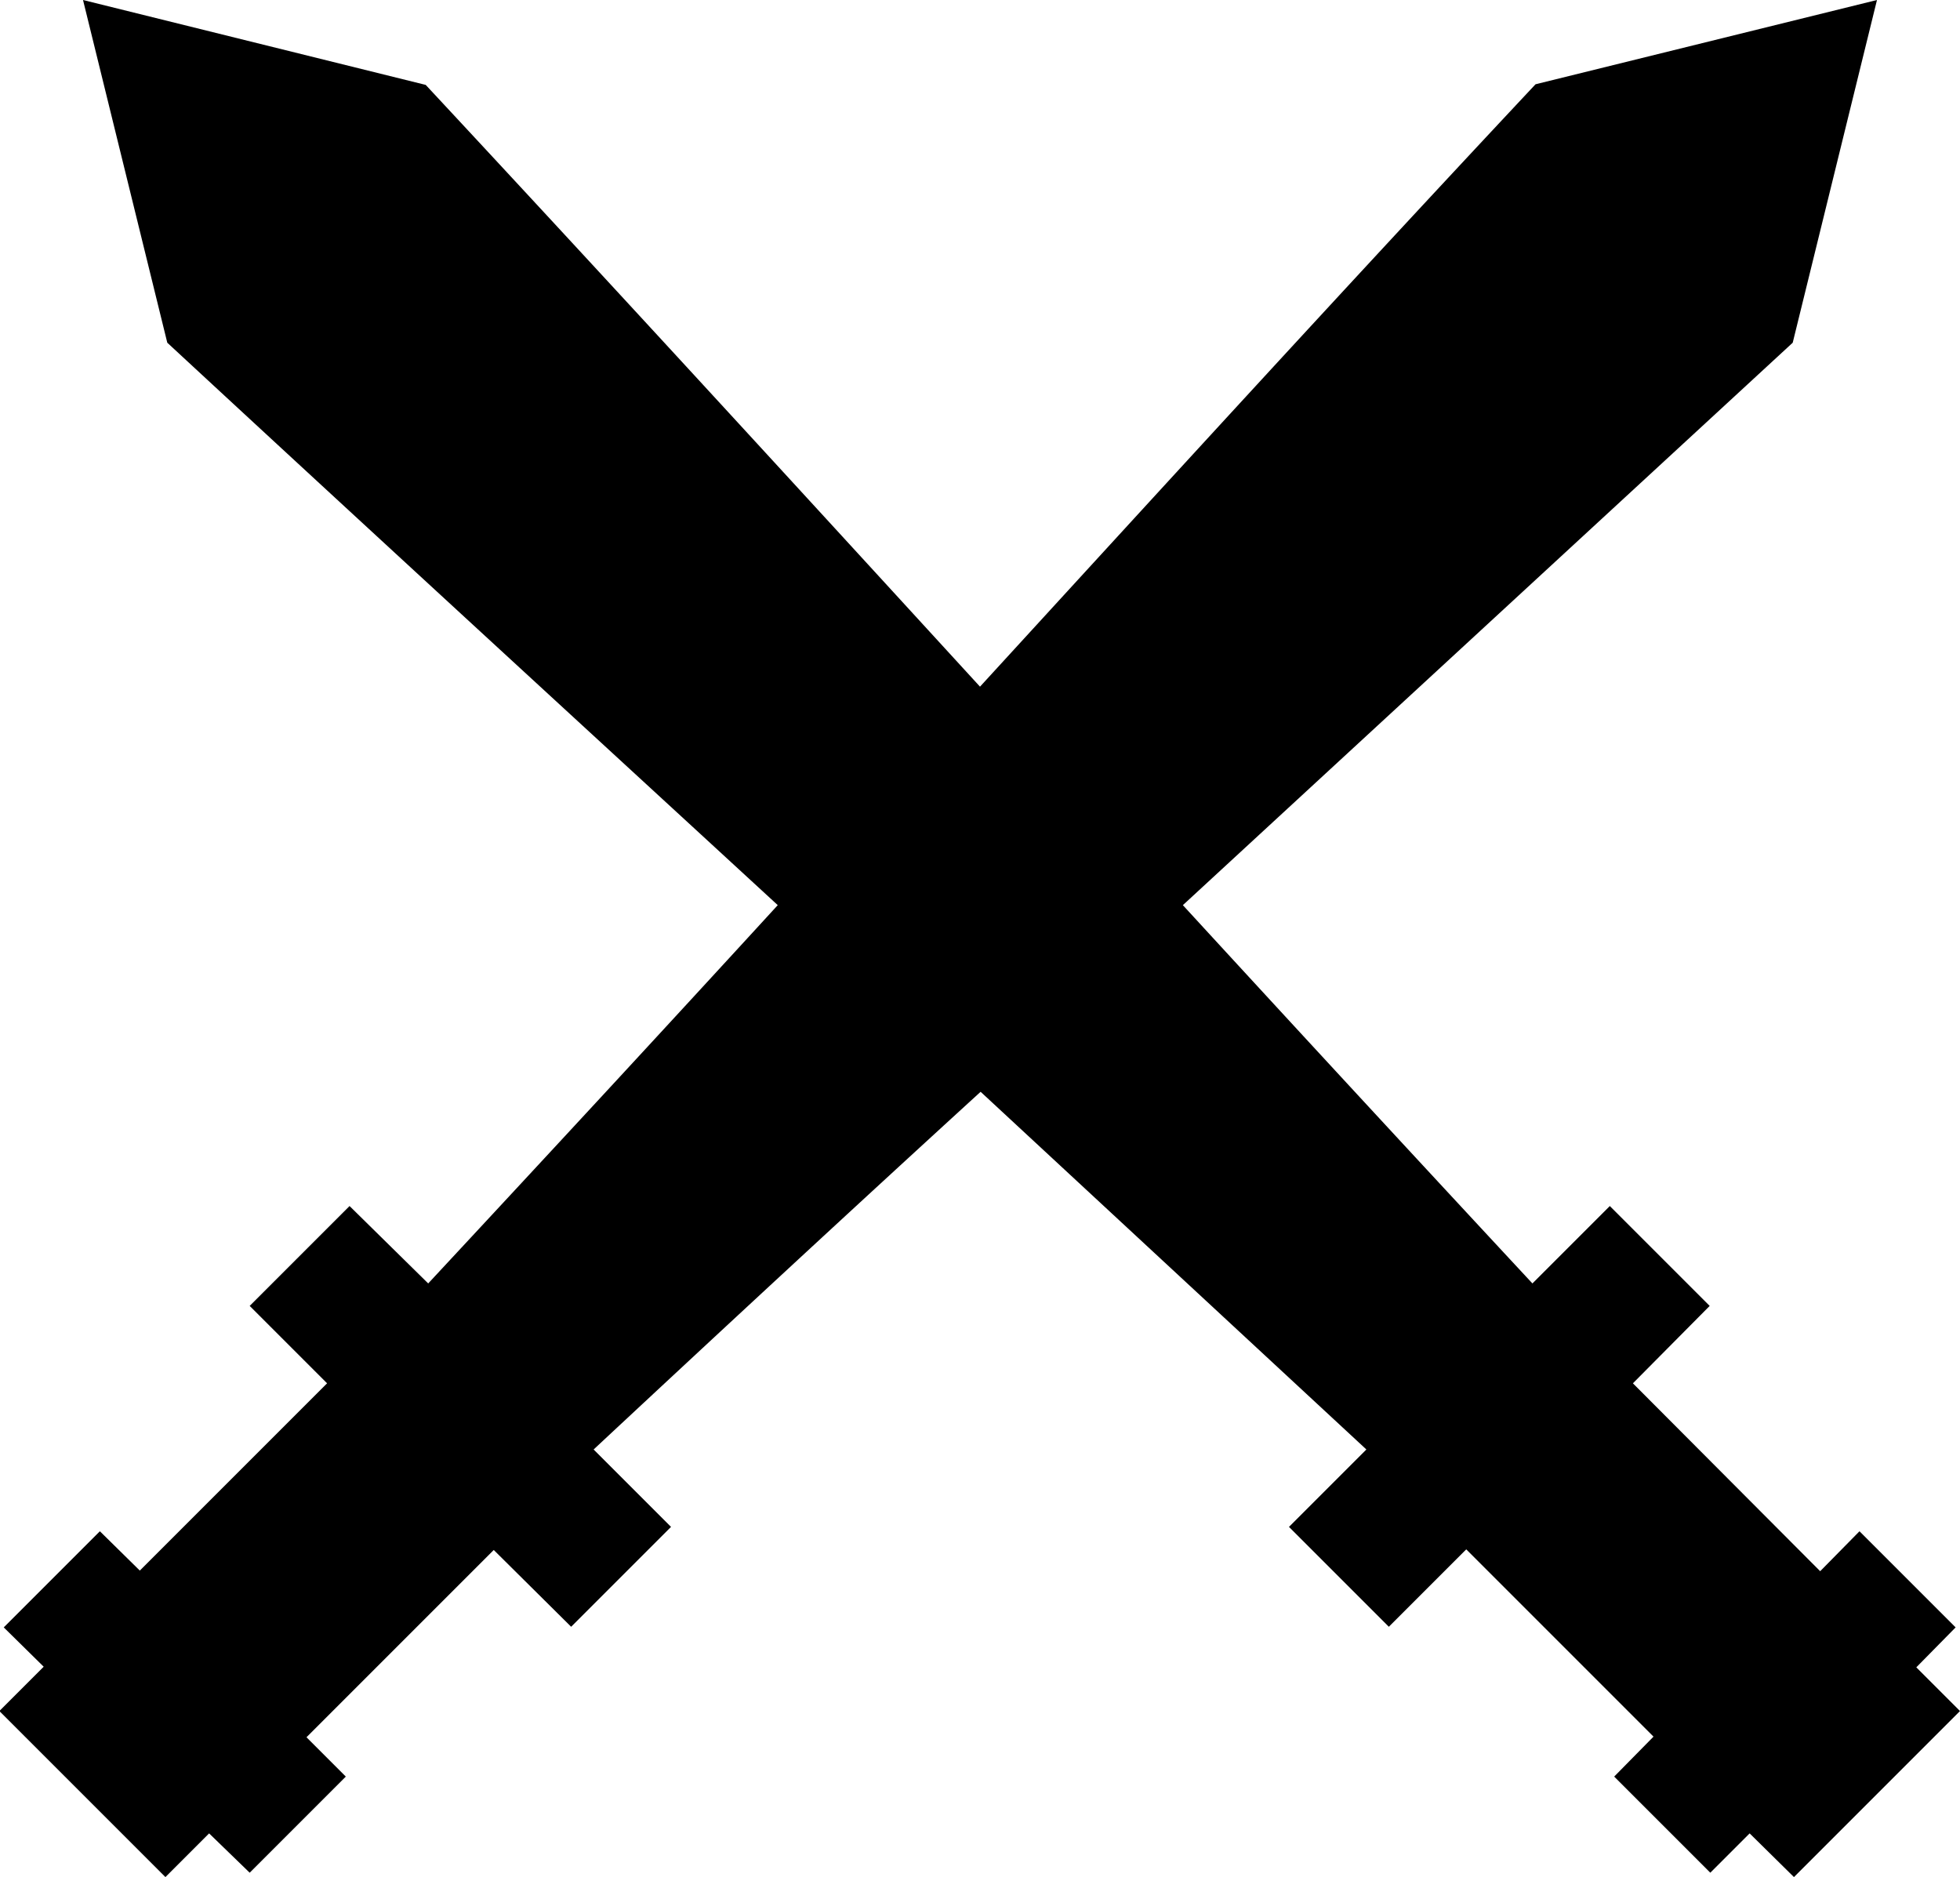<svg xmlns="http://www.w3.org/2000/svg" viewBox="0 0 31.4 30.07"><path d="m1.33 0 1.35 5.49C5.93 8.5 9.2 11.5 12.46 14.5c-1.86 2.03-3.73 4.05-5.6 6.06L5.6 19.32 4 20.92l1.24 1.24-3 3-.64-.63-1.54 1.54.64.63-.71.71 1.33 1.33 1.33 1.33.7-.7L4 30l1.54-1.54-.63-.63 3-3 1.24 1.23 1.6-1.6-1.24-1.24c2.06-1.92 4.12-3.83 6.2-5.73l6.18 5.73-1.24 1.24 1.6 1.6 1.24-1.24 3 3-.63.64L27.4 30l.63-.63.71.7 1.33-1.33 1.33-1.33-.7-.7.63-.64-1.54-1.54-.63.64-3-3.01 1.23-1.24-1.6-1.6-1.24 1.24a1351.9 1351.9 0 0 1-5.6-6.06l9.77-9.01L30.07 0 24.6 1.35c-3 3.2-5.94 6.42-8.9 9.65-2.95-3.22-5.9-6.44-8.88-9.64z"/></svg>